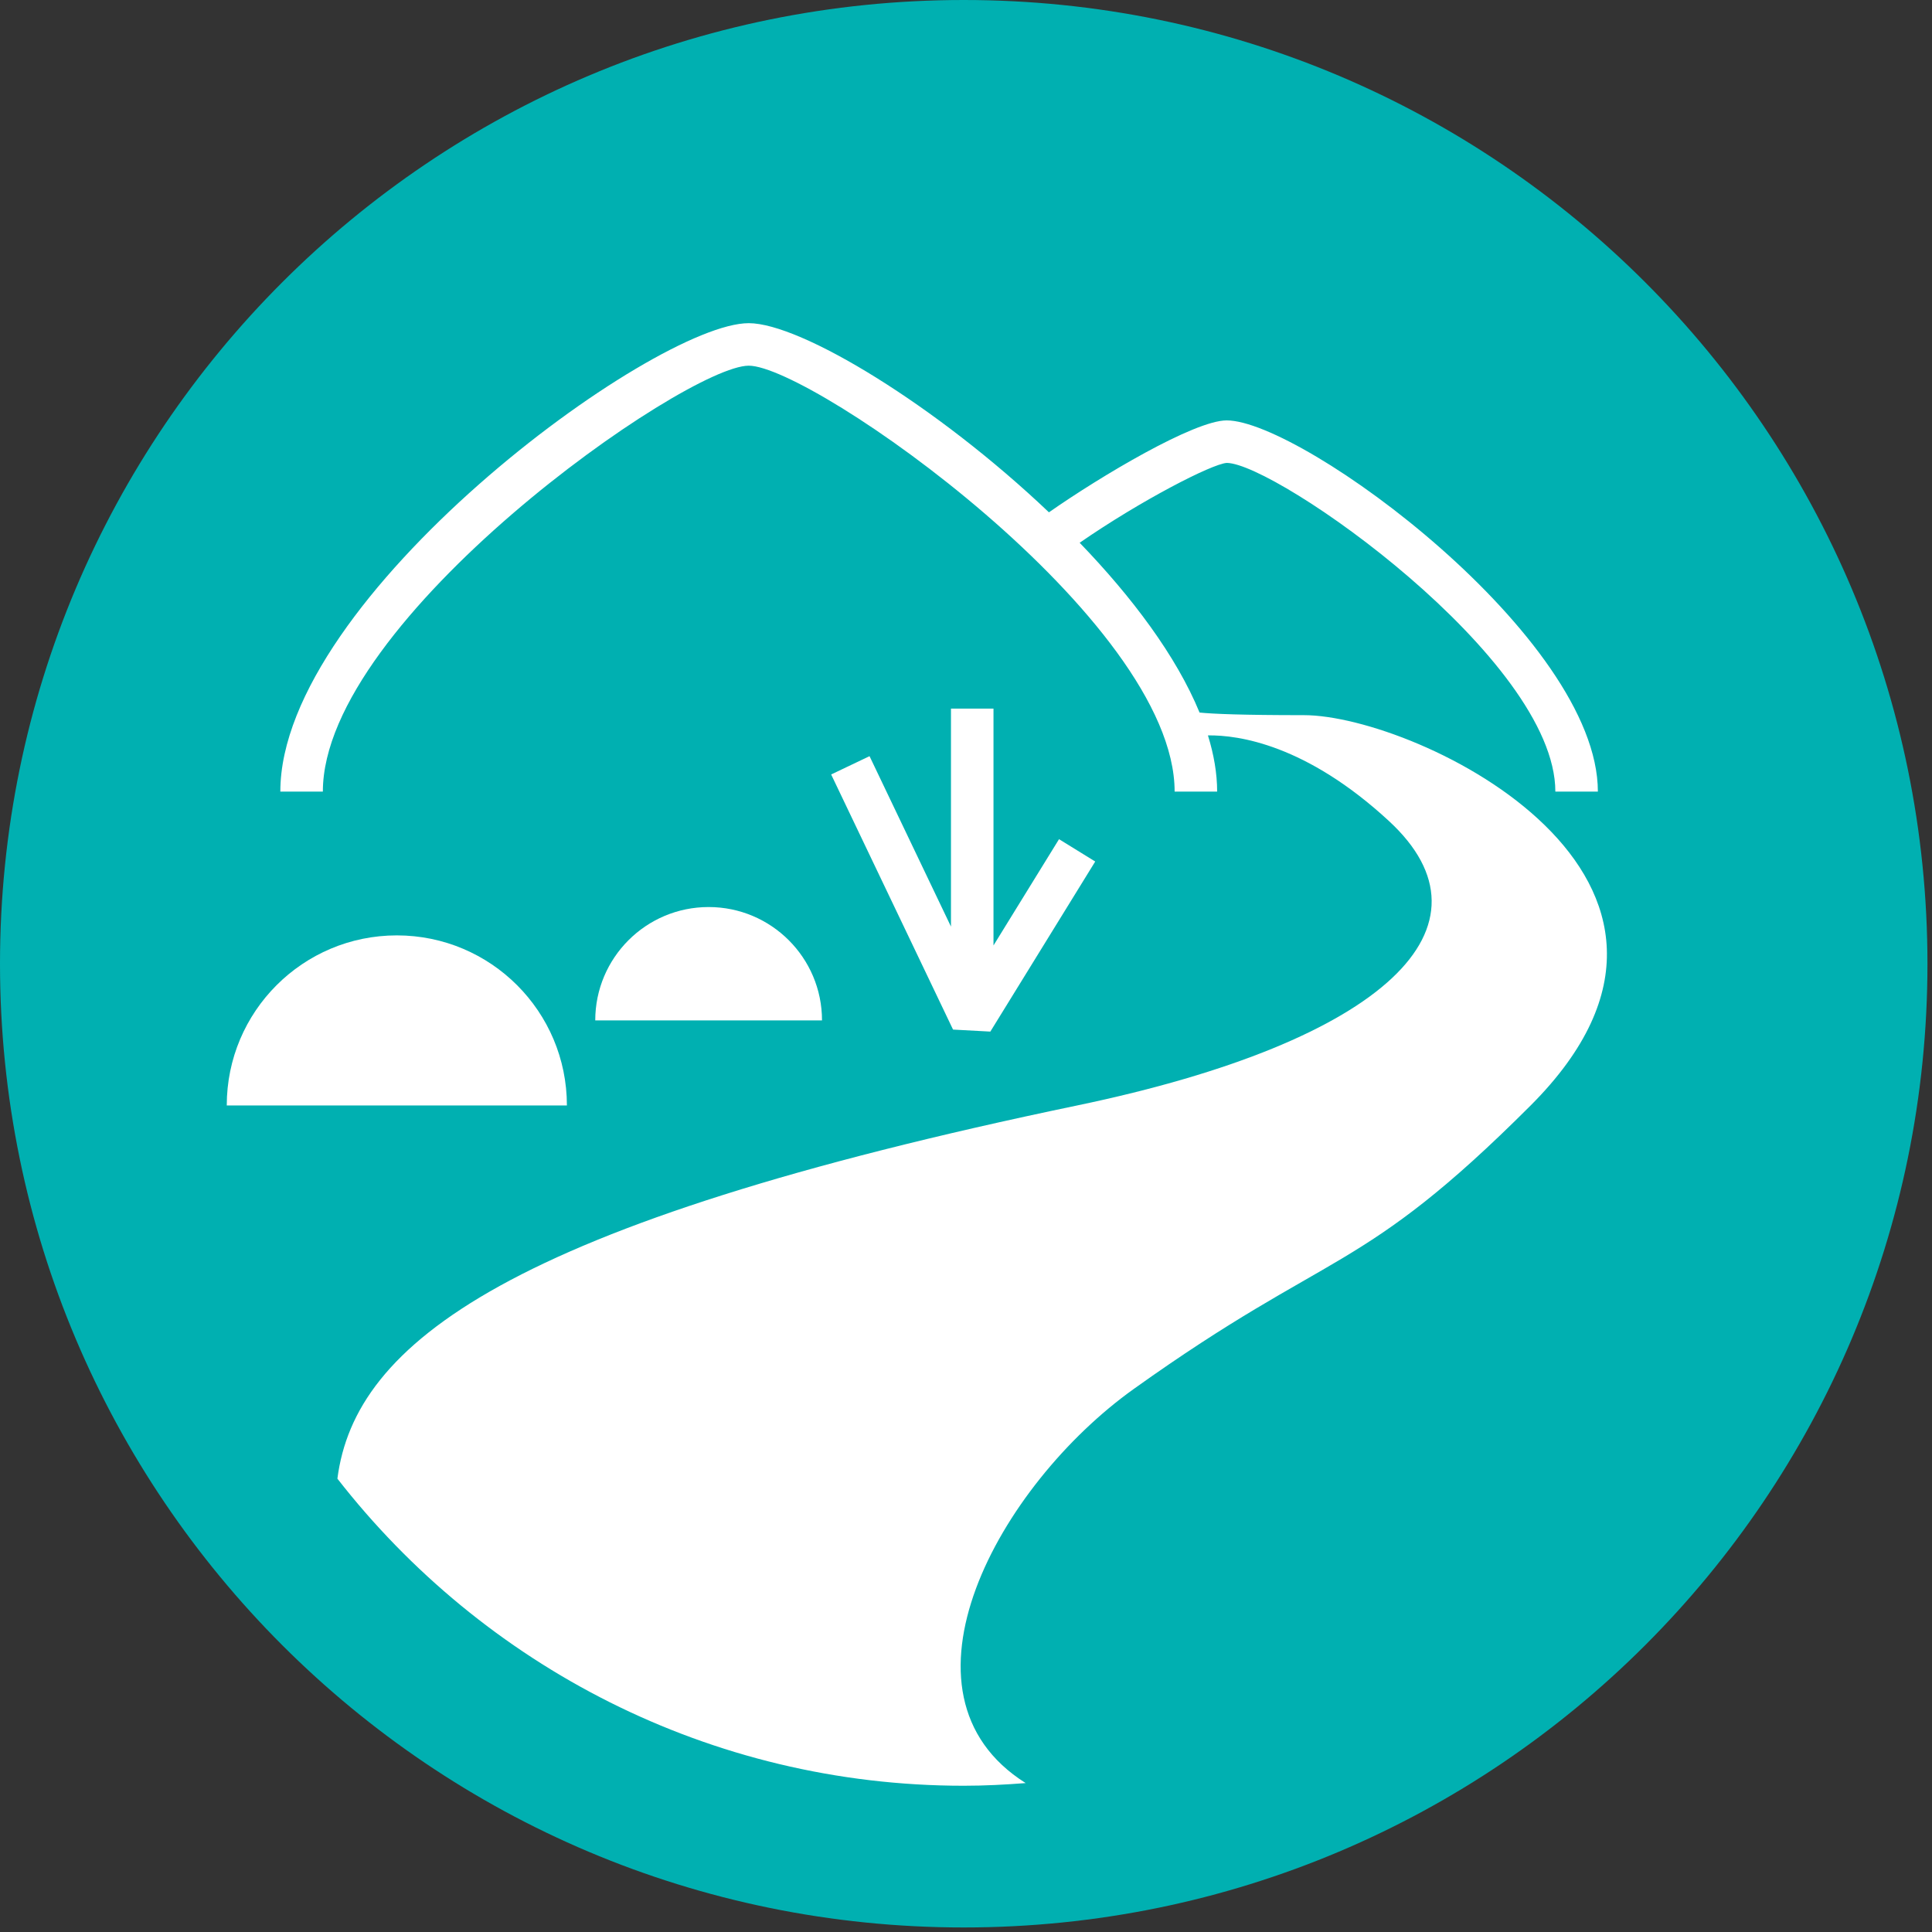 <?xml version="1.0" encoding="UTF-8" standalone="no"?><!DOCTYPE svg PUBLIC "-//W3C//DTD SVG 1.1//EN" "http://www.w3.org/Graphics/SVG/1.1/DTD/svg11.dtd"><svg width="100%" height="100%" viewBox="0 0 284 284" version="1.1" xmlns="http://www.w3.org/2000/svg" xmlns:xlink="http://www.w3.org/1999/xlink" xml:space="preserve" xmlns:serif="http://www.serif.com/" style="fill-rule:evenodd;clip-rule:evenodd;stroke-linejoin:round;stroke-miterlimit:2;"><rect x="0" y="0" width="284" height="284" fill="#333333" stroke="none"/><rect id="Page-3" serif:id="Page 3" x="0" y="0" width="283.333" height="283.333" style="fill:none;"/><g id="icon"><path d="M283.333,141.667c0,78.241 -63.425,141.666 -141.666,141.666c-78.242,0 -141.667,-63.425 -141.667,-141.666c0,-78.242 63.425,-141.667 141.667,-141.667c78.241,0 141.666,63.425 141.666,141.667" style="fill:#00b0b1;fill-rule:nonzero;"/><path d="M139.791,104.167l0,32.041l-11.971,-25.054l-5.642,2.692l17.917,37.5l5.483,0.296l15.417,-25l-5.321,-3.284l-9.633,15.621l0,-34.812l-6.25,0Z" style="fill:#fff;fill-rule:nonzero;"/><path d="M58.333,137.5c-13.808,0 -25,11.192 -25,25l50,0c0,-13.808 -11.191,-25 -25,-25" style="fill:#fff;fill-rule:nonzero;"/><path d="M104.167,133.333c-9.204,0 -16.667,7.463 -16.667,16.667l33.333,0c0,-9.204 -7.462,-16.667 -16.666,-16.667" style="fill:#fff;fill-rule:nonzero;"/><path d="M191.667,105.127c-8.988,0 -13.313,-0.179 -15.334,-0.383c-3.412,-8.3 -9.912,-16.959 -17.625,-24.959c9.013,-6.233 19.421,-11.579 21.609,-11.737c7.158,0 48.316,28.783 48.316,48.317l6.25,0c0,-22.65 -43.47,-54.567 -54.566,-54.567c-4.75,0 -18.479,8.167 -26.125,13.512c-16.475,-15.666 -36.446,-27.804 -44.129,-27.804c-14,0 -68.855,40.279 -68.855,68.859l6.25,0c0,-25.309 53.33,-62.609 62.605,-62.609c9.275,0 62.604,37.3 62.604,62.609l6.25,0c0,-2.667 -0.479,-5.438 -1.354,-8.263c4.466,-0.062 14.408,1.329 26.604,12.583c16.666,15.384 -0.229,32.313 -45.834,41.817c-83.841,17.467 -106.162,34.933 -108.737,54.858c21.367,27.438 54.679,45.142 92.071,45.142c3.066,0 6.096,-0.158 9.104,-0.392c-20.85,-13.141 -3.938,-43.779 15.896,-57.941c29.166,-20.834 33.191,-16.525 58.333,-41.667c33.333,-33.333 -16.667,-57.375 -33.333,-57.375" style="fill:#fff;fill-rule:nonzero;"/></g></svg>